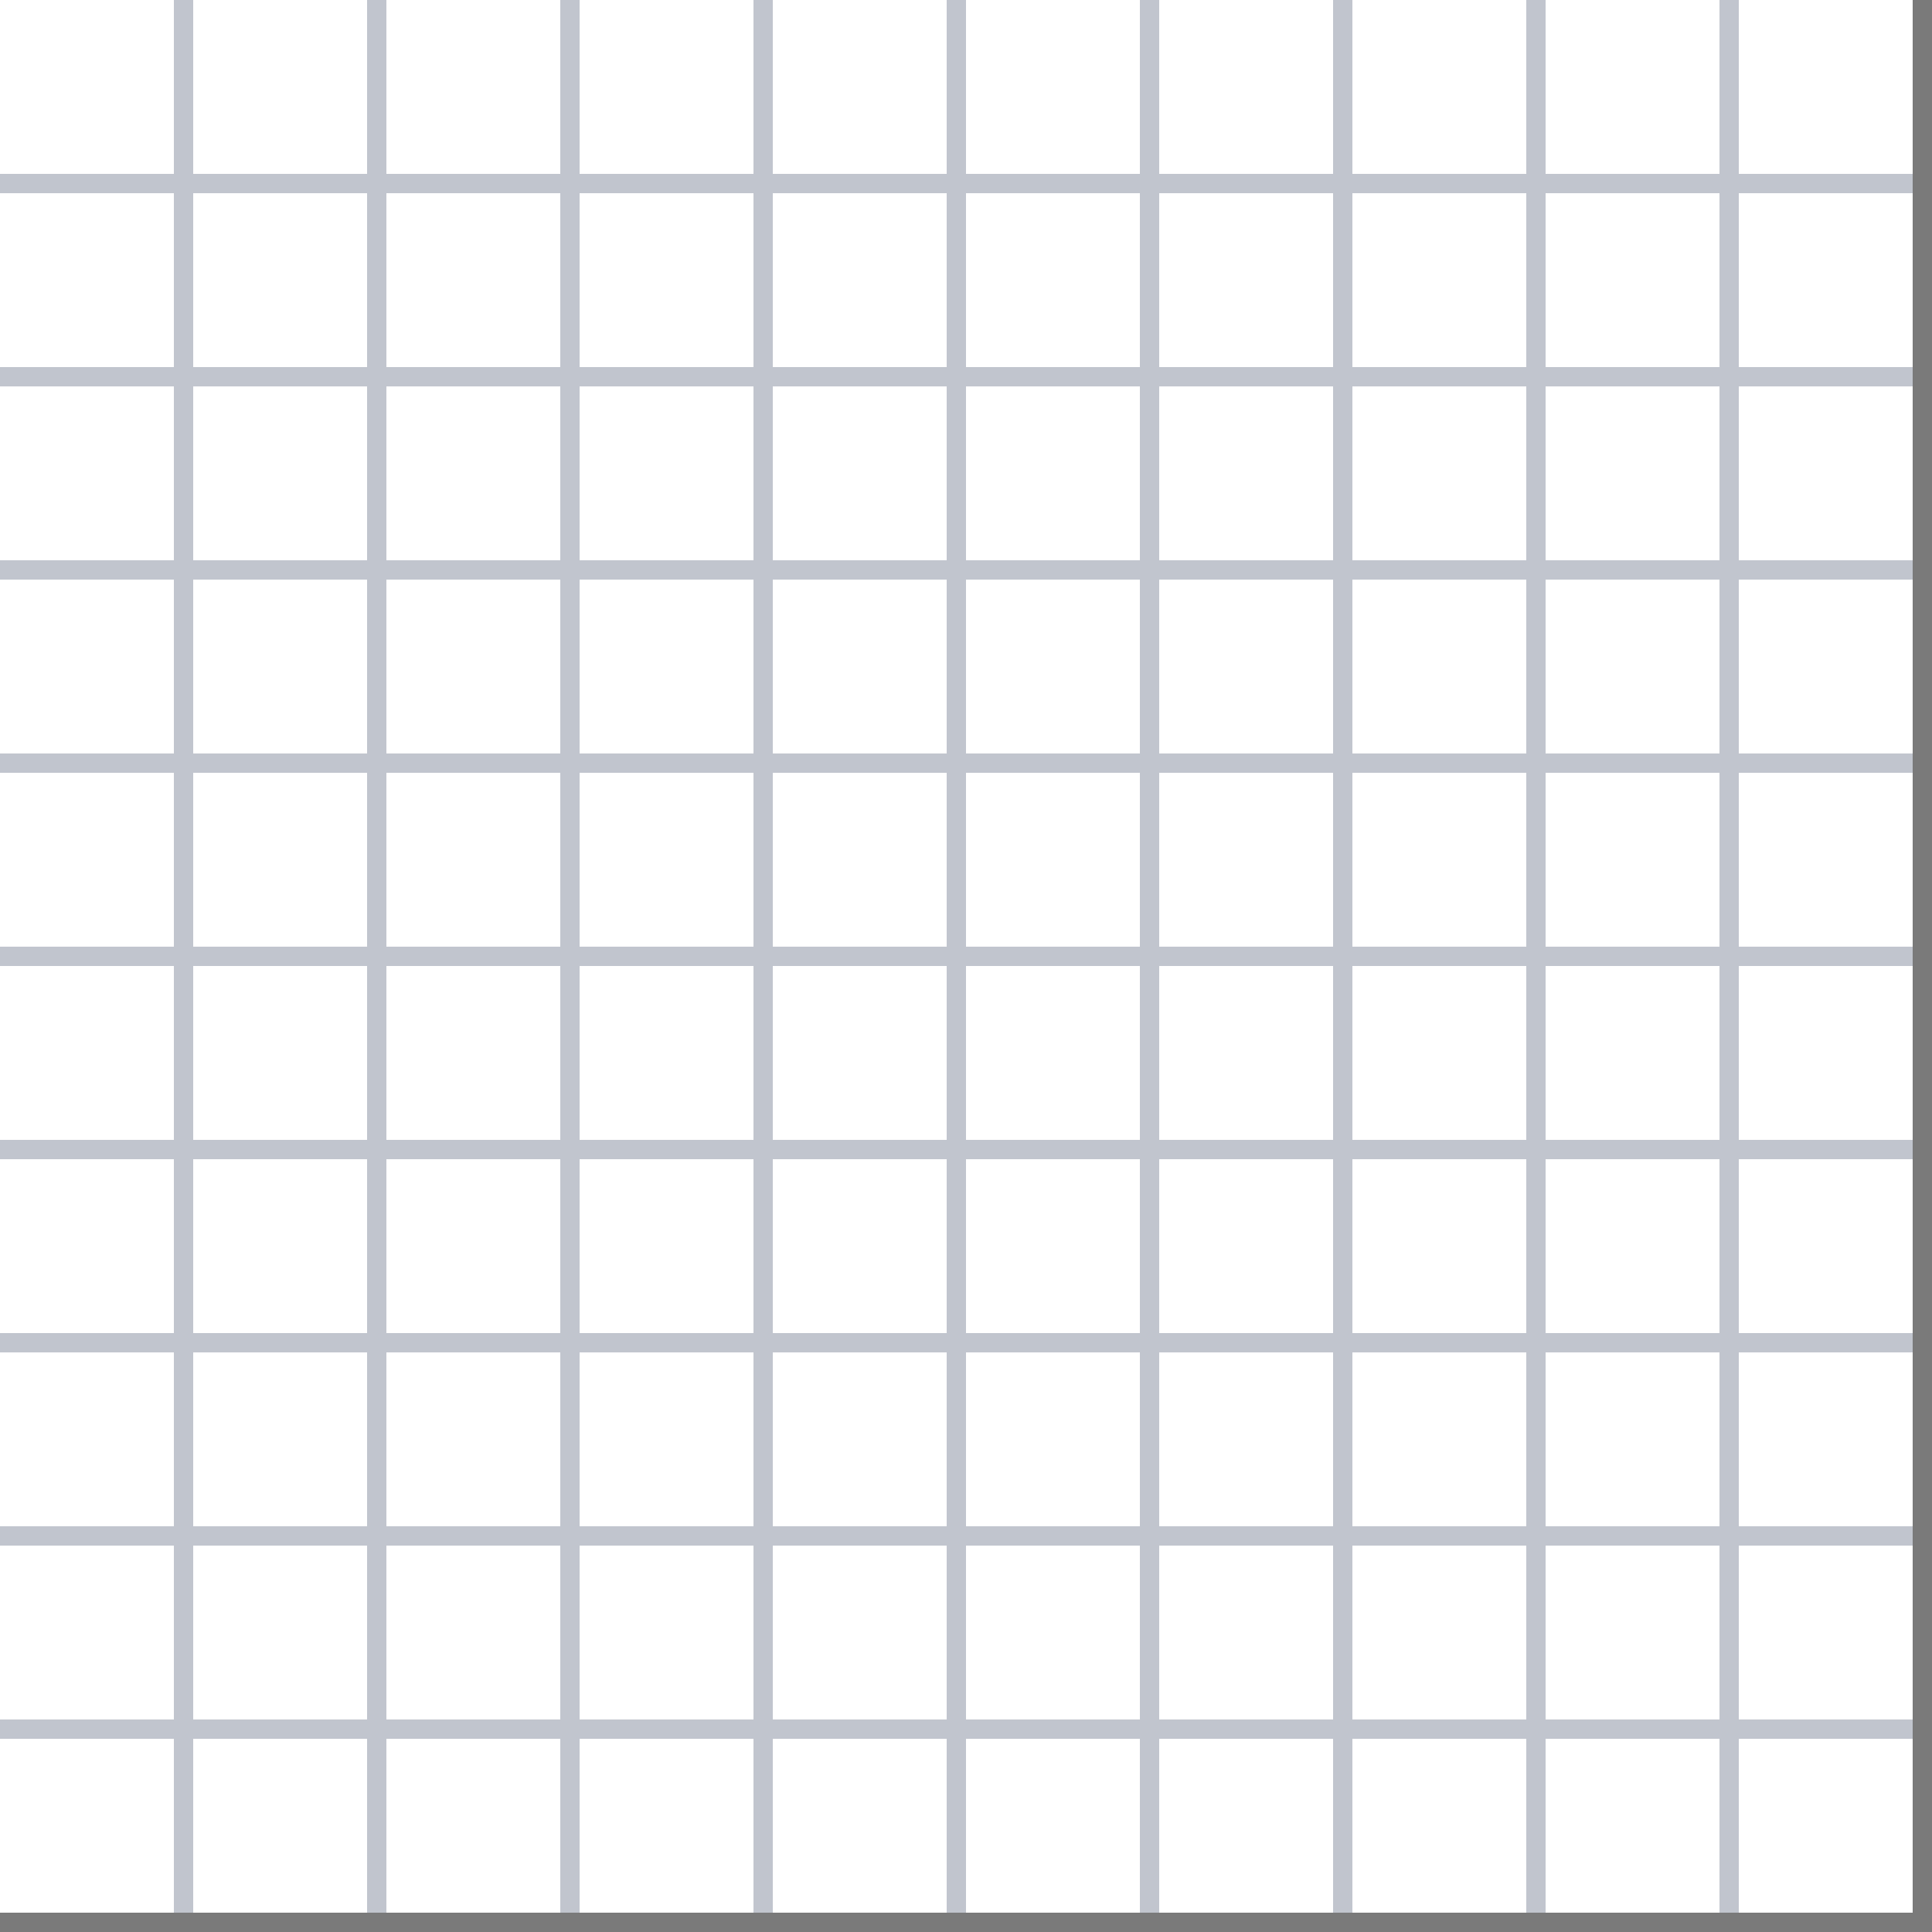 <svg xmlns="http://www.w3.org/2000/svg" viewBox="0 0 100 100">
    <defs>
        <style>
            .thin, .bold {
                fill: none;
            }

            .thin {
                stroke: #c1c5ce;
            }

            .bold {
              stroke: #7a7a7a;
            }
        </style>
    </defs>
    <g transform="translate(-0.5 -0.5)">
        <g transform="translate(-0.5)">
            <line class="thin" y2="100" transform="translate(10.5 0.5)"/>
            <line class="thin" y2="100" transform="translate(20.5 0.5)"/>
            <line class="thin" y2="100" transform="translate(30.5 0.5)"/>
            <line class="thin" y2="100" transform="translate(40.5 0.5)"/>
            <line class="thin" y2="100" transform="translate(50.5 0.5)"/>
            <line class="thin" y2="100" transform="translate(60.5 0.5)"/>
            <line class="thin" y2="100" transform="translate(70.5 0.5)"/>
            <line class="thin" y2="100" transform="translate(80.5 0.5)"/>
            <line class="thin" y2="100" transform="translate(90.5 0.5)"/>
        </g>
        <g transform="translate(0 -0.5)">
            <line class="thin" x2="100" transform="translate(0.5 10.5)"/>
            <line class="thin" x2="100" transform="translate(0.5 20.5)"/>
            <line class="thin" x2="100" transform="translate(0.5 30.5)"/>
            <line class="thin" x2="100" transform="translate(0.5 40.5)"/>
            <line class="thin" x2="100" transform="translate(0.5 50.5)"/>
            <line class="thin" x2="100" transform="translate(0.5 60.5)"/>
            <line class="thin" x2="100" transform="translate(0.5 70.5)"/>
            <line class="thin" x2="100" transform="translate(0.5 80.5)"/>
            <line class="thin" x2="100" transform="translate(0.5 90.5)"/>
        </g>
        <g>
            <line class="bold" y1="100" transform="translate(100 0.5)"/>
            <line class="bold" x2="100" transform="translate(0.5 100)"/>
        </g>
    </g>
</svg>
